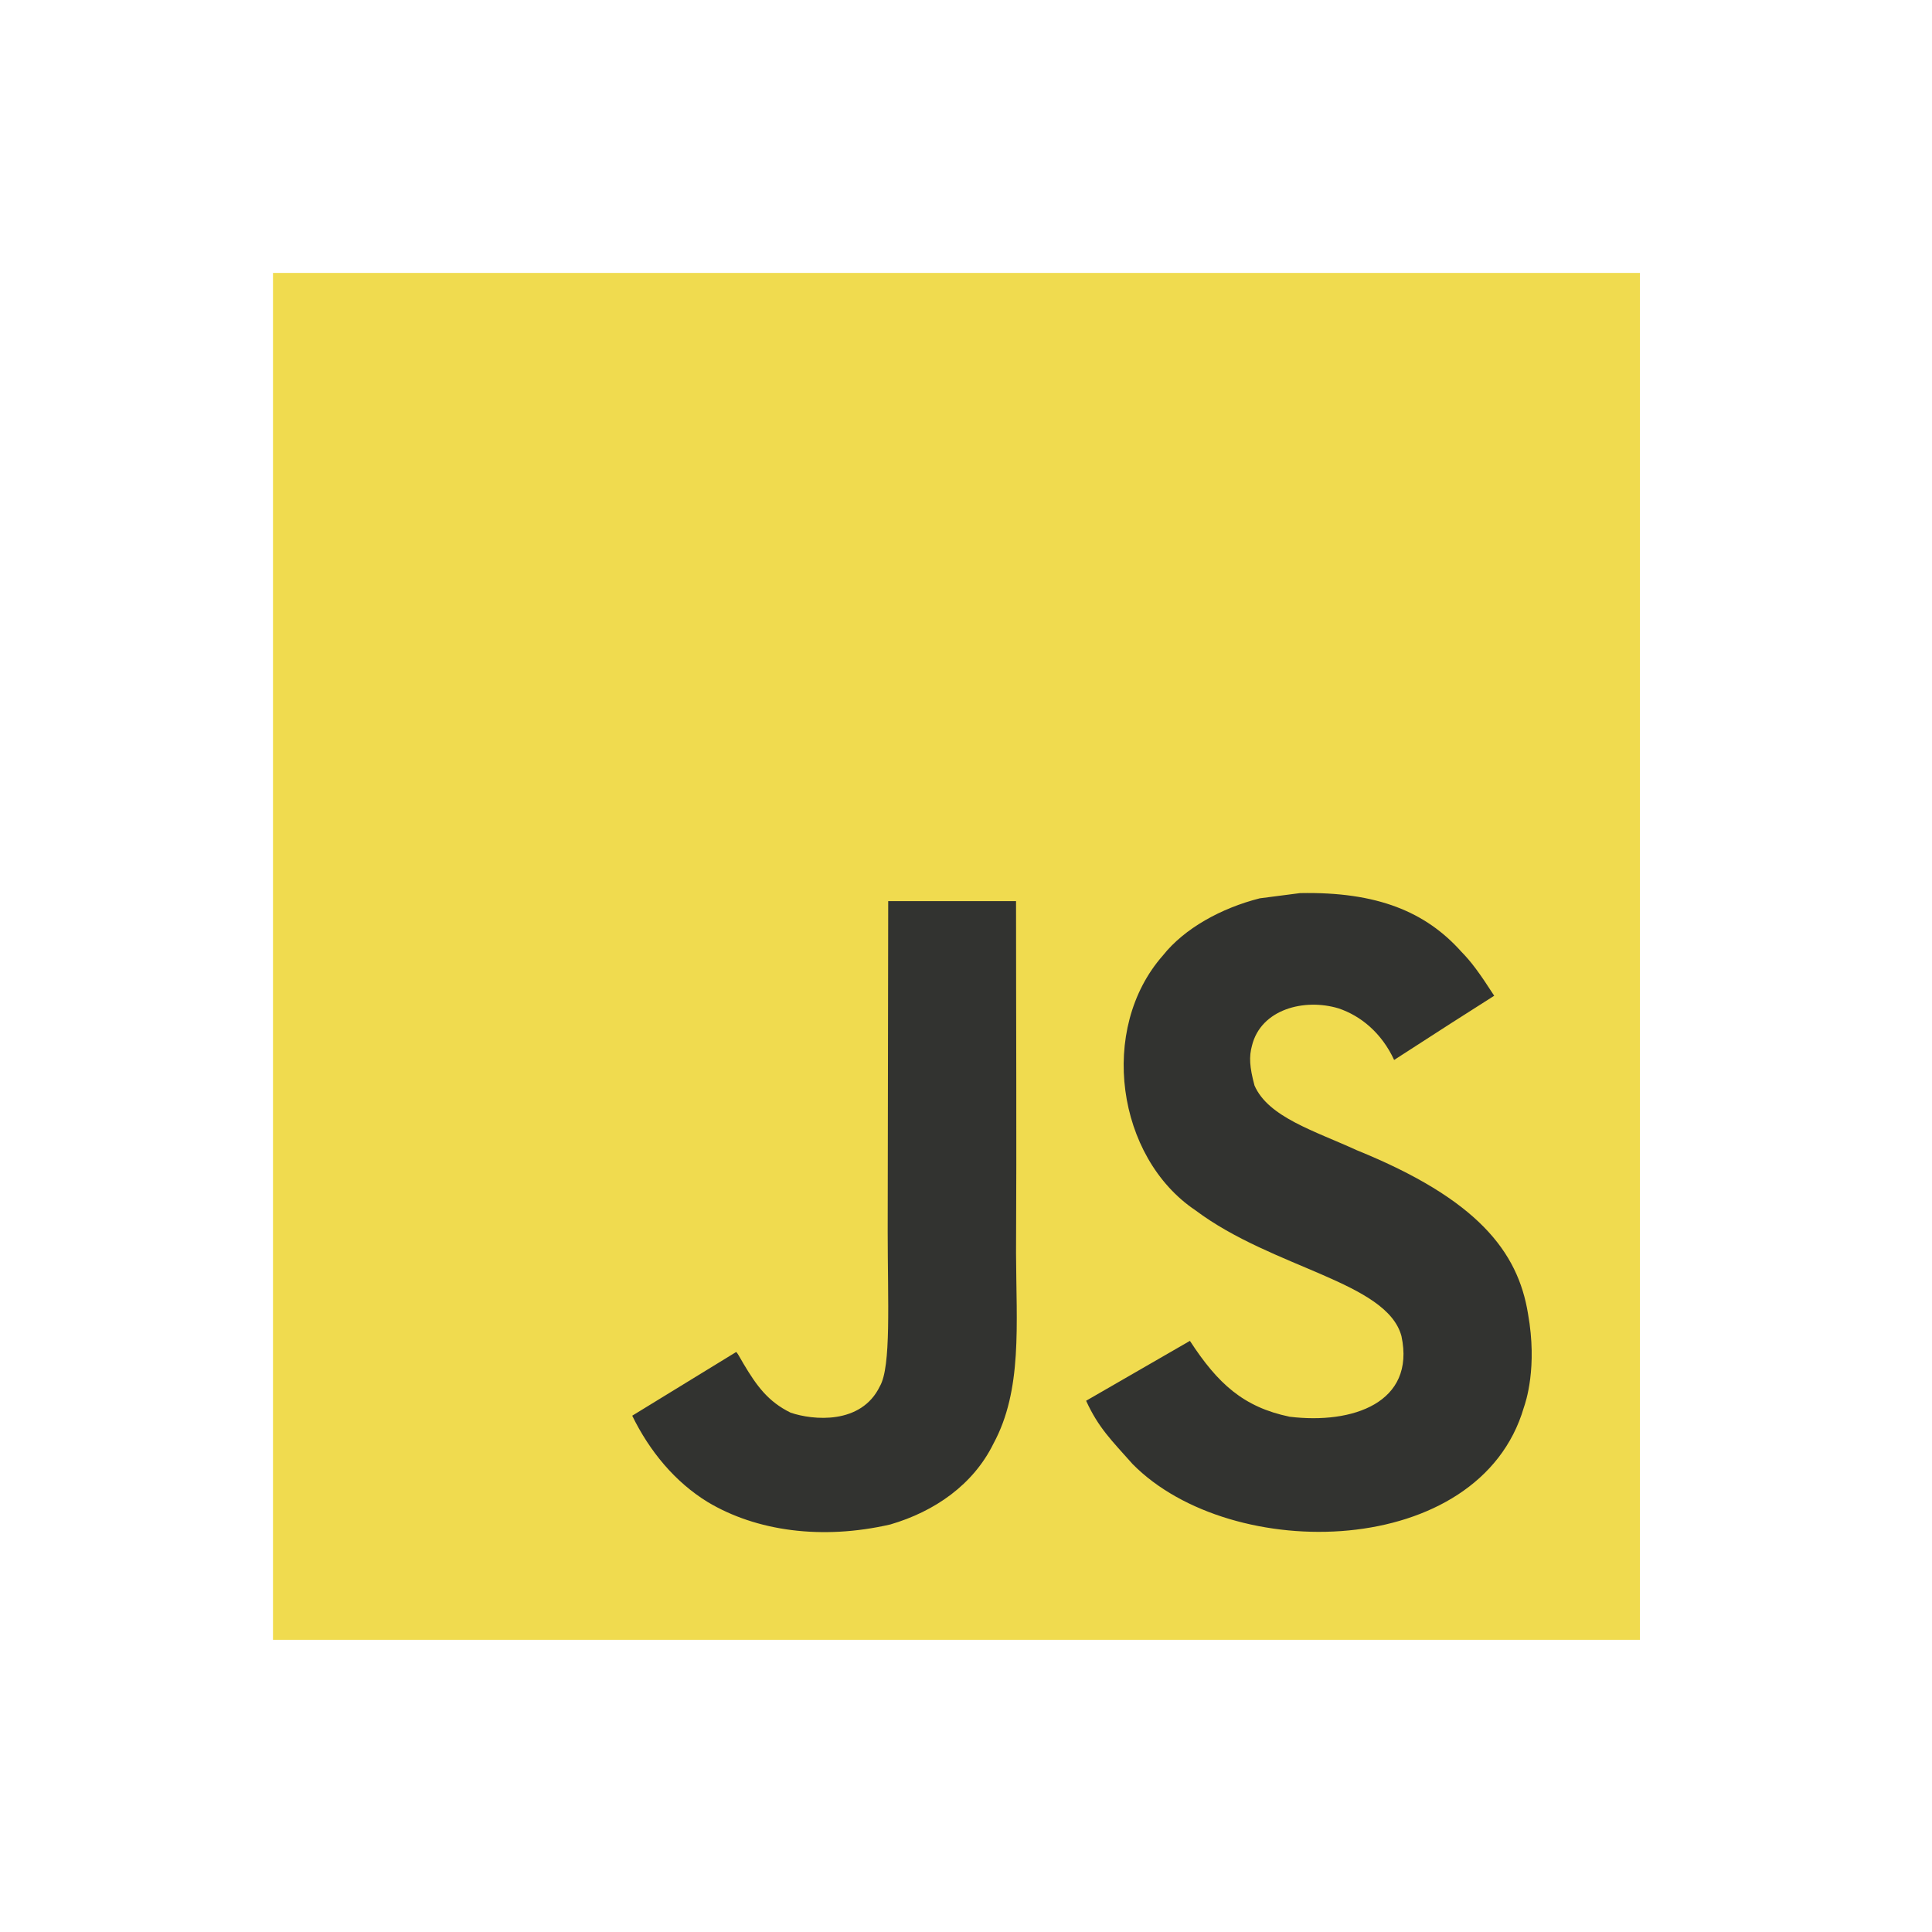 <svg width="30" height="30" viewBox="0 0 30 30" fill="none" xmlns="http://www.w3.org/2000/svg">
<g clip-path="url(#clip0_44_8786)">
<path d="M4.239 4.238H25.464V25.463H4.239V4.238Z" fill="#F0DB4F"/>
<path d="M23.727 20.401C23.571 19.433 22.94 18.62 21.069 17.861C20.42 17.563 19.695 17.349 19.48 16.856C19.403 16.57 19.393 16.409 19.441 16.235C19.581 15.672 20.252 15.497 20.785 15.658C21.128 15.773 21.453 16.037 21.648 16.459C22.564 15.866 22.562 15.87 23.202 15.462C22.968 15.099 22.843 14.932 22.69 14.776C22.139 14.161 21.388 13.844 20.188 13.868L19.562 13.949C18.963 14.101 18.392 14.415 18.057 14.837C17.053 15.977 17.339 17.972 18.562 18.793C19.766 19.697 21.536 19.903 21.762 20.748C21.982 21.783 21.001 22.118 20.026 21.999C19.308 21.85 18.909 21.485 18.477 20.821C17.682 21.281 17.682 21.281 16.865 21.751C17.059 22.175 17.262 22.367 17.587 22.734C19.125 24.293 22.972 24.216 23.662 21.856C23.69 21.775 23.876 21.235 23.727 20.401ZM15.777 13.993H13.792L13.784 19.126C13.784 20.218 13.84 21.218 13.663 21.525C13.373 22.128 12.62 22.053 12.277 21.936C11.928 21.765 11.75 21.521 11.545 21.176C11.488 21.077 11.446 21 11.431 20.994L9.817 21.983C10.086 22.534 10.481 23.012 10.988 23.323C11.744 23.776 12.761 23.916 13.824 23.672C14.516 23.47 15.114 23.052 15.426 22.417C15.878 21.583 15.781 20.575 15.777 19.459C15.787 17.639 15.777 15.819 15.777 13.993Z" fill="#323330"/>
</g>
<defs>
<clipPath id="clip0_44_8786">
<rect width="21.702" height="21.702" fill="white" transform="translate(4 4)"/>
</clipPath>
</defs>
</svg>
